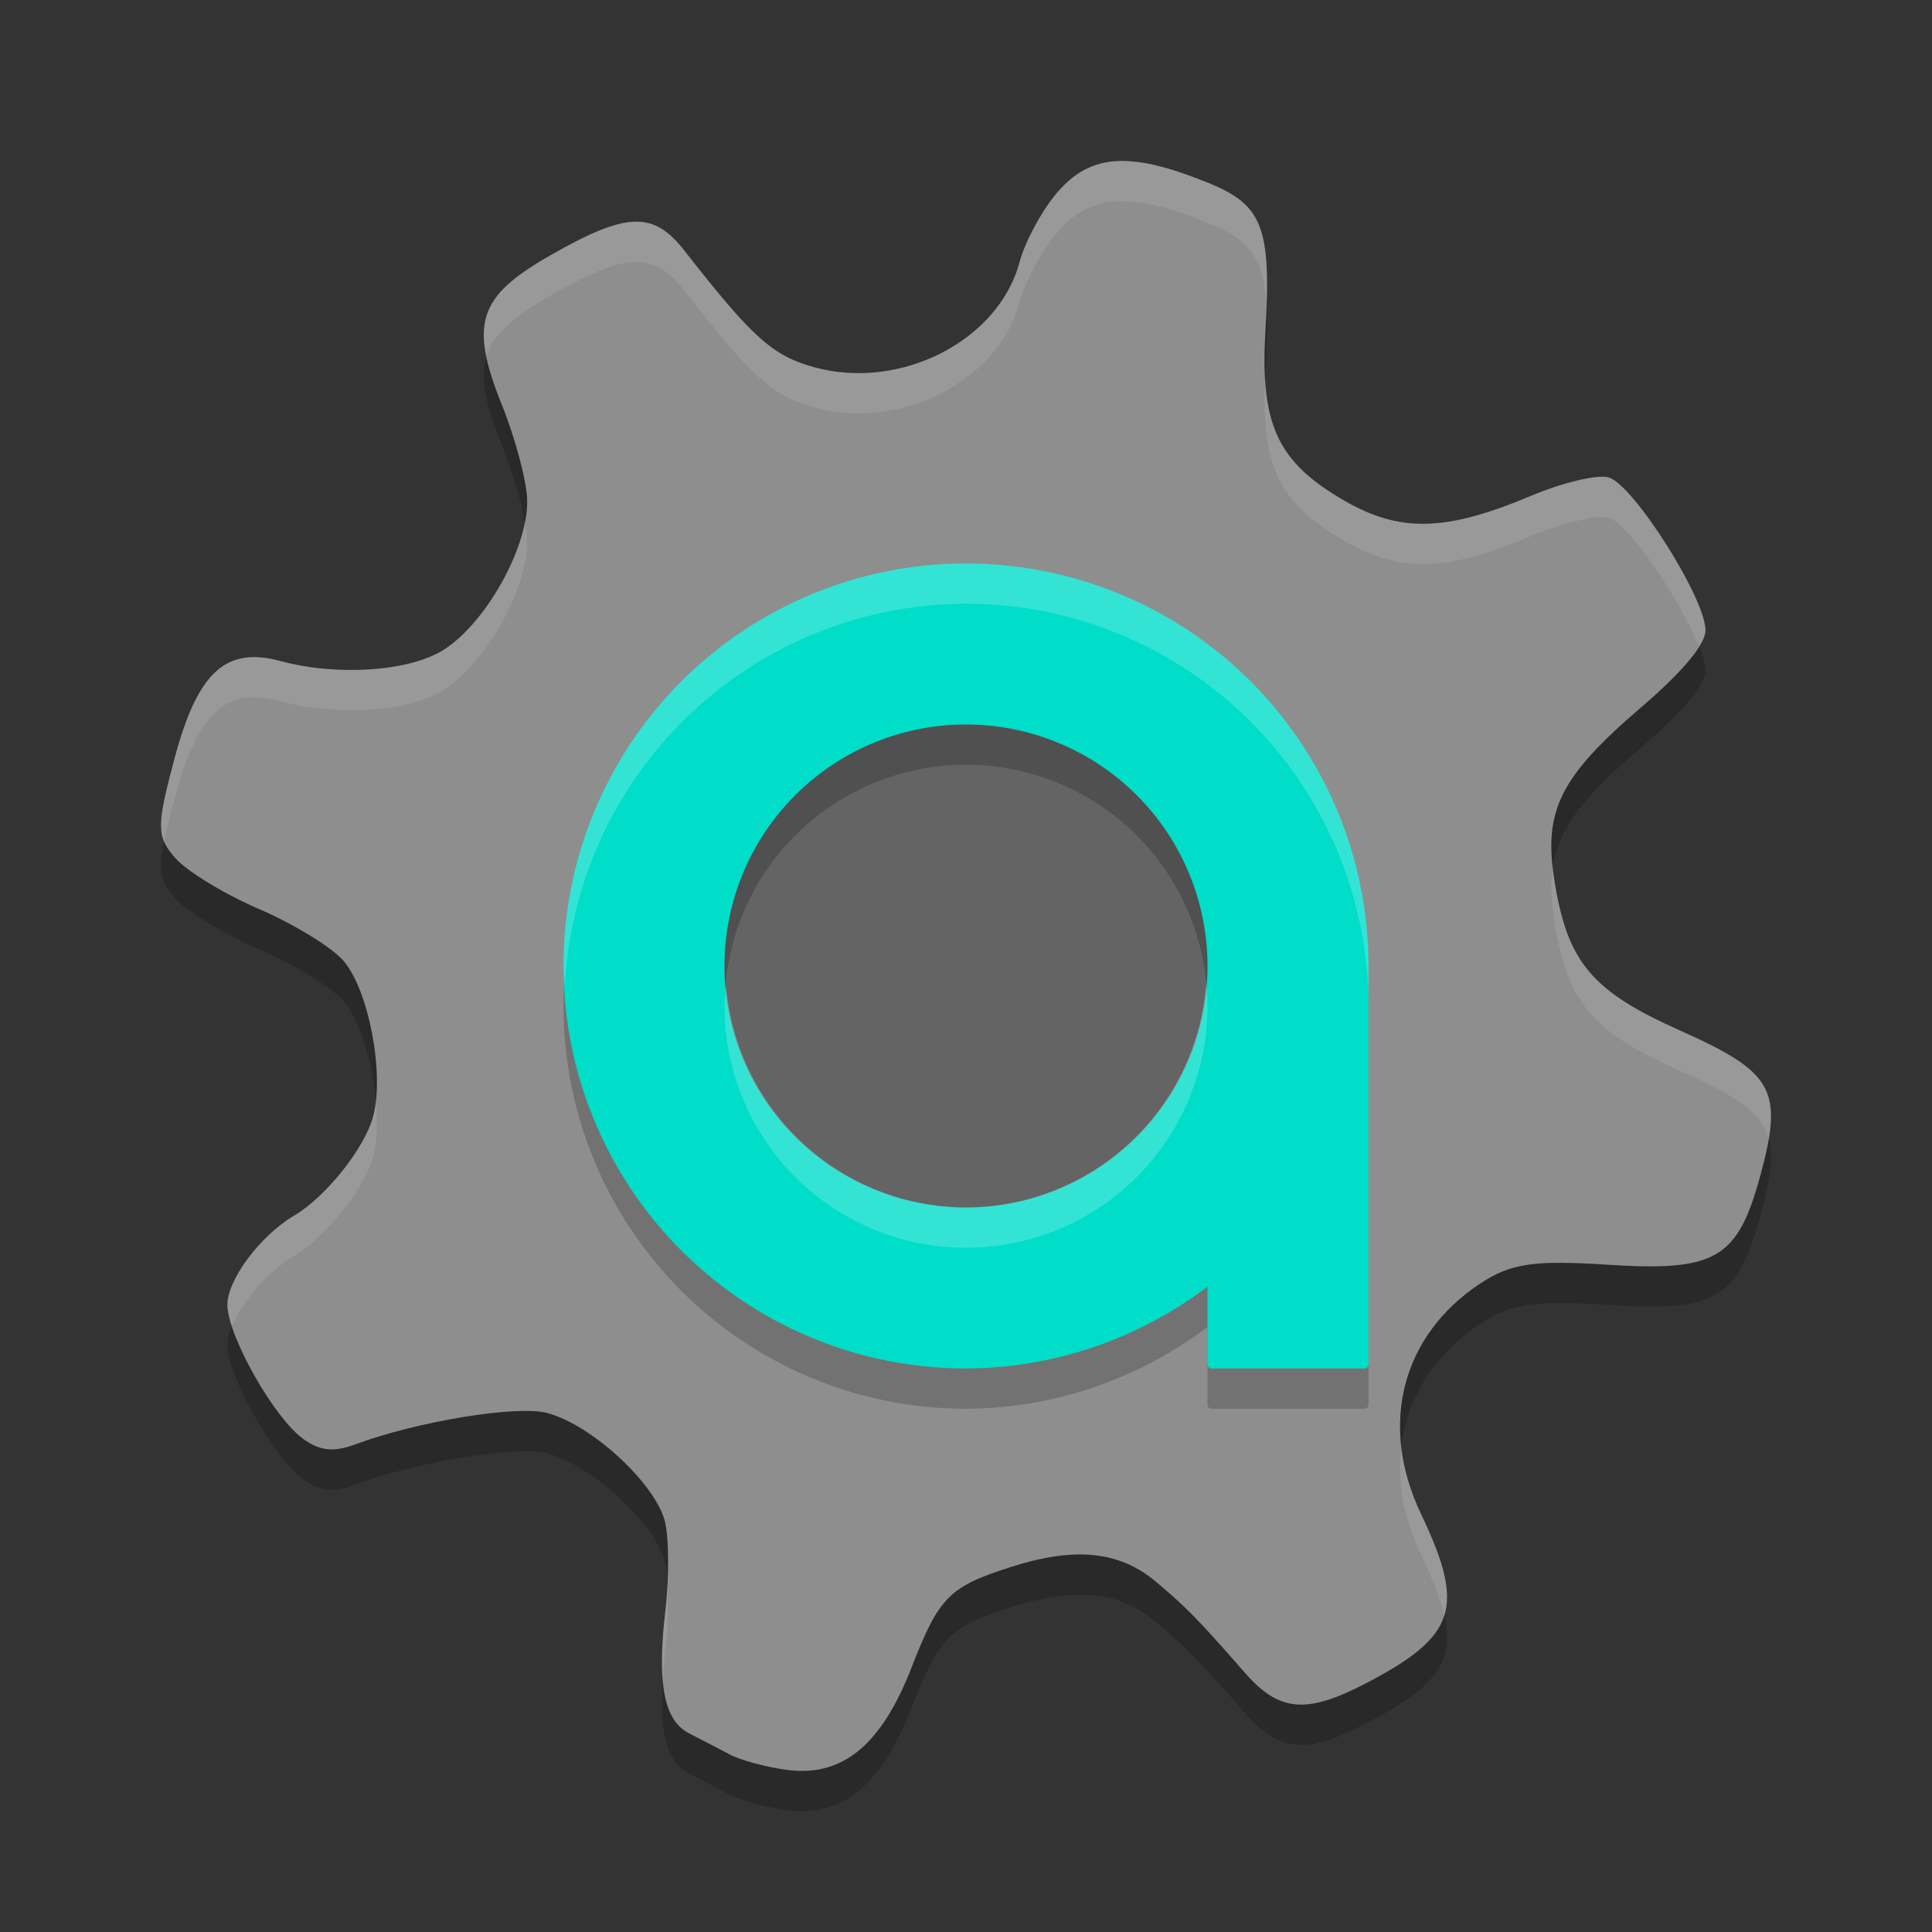 <svg xmlns="http://www.w3.org/2000/svg" width="24" height="24" version="1.1"><rect width="100%" height="100%" fill="#333333" stroke="none"/><defs>
<linearGradient id="ucPurpleBlue" x1="0%" y1="0%" x2="100%" y2="100%">
  <stop offset="0%" style="stop-color:#B794F4;stop-opacity:1"/>
  <stop offset="100%" style="stop-color:#4299E1;stop-opacity:1"/>
</linearGradient>
</defs>
 <path style="opacity:0.2" d="m 13.973,2.5 c -0.346,-0.008 -0.599,0.117 -0.826,0.375 -0.194,0.221 -0.411,0.617 -0.481,0.882 C 12.406,4.728 11.194,5.353 10.125,5.065 9.6,4.923 9.351,4.7 8.502,3.614 8.116,3.119 7.786,3.13 6.838,3.671 5.937,4.184 5.829,4.519 6.235,5.531 6.403,5.949 6.546,6.484 6.549,6.721 6.557,7.306 6.039,8.233 5.518,8.568 5.091,8.842 4.196,8.904 3.481,8.711 2.801,8.528 2.453,8.852 2.166,9.929 1.942,10.768 1.943,10.892 2.178,11.16 c 0.144,0.164 0.61,0.447 1.037,0.631 0.427,0.183 0.899,0.471 1.048,0.64 0.314,0.358 0.514,1.39 0.374,1.932 -0.102,0.394 -0.588,1.005 -0.982,1.237 -0.429,0.253 -0.843,0.814 -0.83,1.123 0.017,0.396 0.579,1.387 0.938,1.649 0.205,0.15 0.379,0.171 0.643,0.073 0.773,-0.288 2.019,-0.493 2.394,-0.392 0.566,0.152 1.371,0.906 1.466,1.374 0.045,0.221 0.044,0.706 0,1.078 -0.107,0.903 -0.019,1.367 0.292,1.526 0.141,0.072 0.368,0.19 0.504,0.262 0.135,0.073 0.46,0.16 0.721,0.194 0.682,0.088 1.165,-0.308 1.54,-1.271 0.343,-0.88 0.464,-1.005 1.243,-1.253 0.791,-0.252 1.341,-0.195 1.795,0.187 0.377,0.317 0.525,0.468 1.105,1.131 0.425,0.486 0.762,0.516 1.507,0.127 1.12,-0.585 1.233,-0.94 0.679,-2.102 -0.527,-1.106 -0.241,-2.217 0.739,-2.864 0.376,-0.248 0.665,-0.29 1.567,-0.232 1.361,0.088 1.628,-0.067 1.913,-1.12 0.284,-1.052 0.164,-1.269 -0.997,-1.787 -1.106,-0.493 -1.406,-0.852 -1.567,-1.881 -0.134,-0.855 0.078,-1.278 1.077,-2.133 0.512,-0.438 0.801,-0.781 0.802,-0.958 0.004,-0.395 -0.898,-1.819 -1.204,-1.902 -0.142,-0.038 -0.573,0.065 -0.958,0.227 -1.064,0.448 -1.633,0.462 -2.333,0.056 -0.822,-0.477 -1.037,-0.94 -0.971,-2.087 0.076,-1.318 -0.031,-1.586 -0.739,-1.867 -0.236,-0.094 -0.443,-0.164 -0.628,-0.206 v -0.001 c -0.139,-0.032 -0.264,-0.049 -0.379,-0.052 z"/>
 <path style="fill:#8e8e8e" d="m 13.973,2 c -0.346,-0.008 -0.599,0.117 -0.826,0.375 C 12.952,2.597 12.736,2.993 12.665,3.257 12.406,4.228 11.194,4.853 10.125,4.565 9.6,4.423 9.351,4.2 8.502,3.114 8.116,2.619 7.786,2.63 6.838,3.171 5.937,3.684 5.829,4.019 6.235,5.031 6.403,5.449 6.546,5.984 6.549,6.221 6.557,6.806 6.039,7.733 5.518,8.068 5.091,8.342 4.196,8.404 3.481,8.211 2.801,8.028 2.453,8.352 2.166,9.429 1.942,10.268 1.943,10.392 2.178,10.66 c 0.144,0.164 0.61,0.447 1.037,0.631 0.427,0.183 0.899,0.471 1.048,0.64 0.314,0.358 0.514,1.39 0.374,1.932 -0.102,0.394 -0.588,1.005 -0.982,1.237 -0.429,0.253 -0.843,0.814 -0.83,1.123 0.017,0.396 0.579,1.387 0.938,1.649 0.205,0.15 0.379,0.171 0.643,0.073 0.773,-0.288 2.019,-0.493 2.394,-0.392 0.566,0.152 1.371,0.906 1.466,1.374 0.045,0.221 0.044,0.706 0,1.078 -0.107,0.903 -0.019,1.367 0.292,1.526 0.141,0.072 0.368,0.19 0.504,0.262 0.135,0.073 0.46,0.16 0.721,0.194 0.682,0.088 1.165,-0.308 1.54,-1.271 0.343,-0.88 0.464,-1.005 1.243,-1.253 0.791,-0.252 1.341,-0.195 1.795,0.187 0.377,0.317 0.525,0.468 1.105,1.131 0.425,0.486 0.762,0.516 1.507,0.127 1.12,-0.585 1.233,-0.94 0.679,-2.102 -0.527,-1.106 -0.241,-2.217 0.739,-2.864 0.376,-0.248 0.665,-0.29 1.567,-0.232 1.361,0.088 1.628,-0.067 1.913,-1.12 0.284,-1.052 0.164,-1.269 -0.997,-1.787 -1.106,-0.493 -1.406,-0.852 -1.567,-1.881 -0.134,-0.855 0.078,-1.278 1.077,-2.133 0.512,-0.438 0.801,-0.781 0.802,-0.958 C 21.189,7.437 20.287,6.013 19.981,5.93 19.839,5.892 19.409,5.995 19.023,6.158 17.958,6.606 17.39,6.62 16.69,6.214 15.868,5.736 15.653,5.274 15.719,4.127 15.795,2.809 15.688,2.541 14.98,2.26 14.744,2.166 14.537,2.096 14.352,2.053 v -0.001 c -0.139,-0.032 -0.264,-0.049 -0.379,-0.052 z"/>
 <circle style="opacity:0.3" cx="12" cy="12" r="3.5"/>
 <path style="opacity:0.1;fill:#ffffff" d="m 13.973,2 c -0.346,-0.008 -0.599,0.117 -0.826,0.376 C 12.952,2.597 12.736,2.993 12.665,3.258 12.406,4.228 11.194,4.853 10.125,4.564 9.6,4.423 9.351,4.199 8.502,3.113 8.115,2.619 7.786,2.63 6.838,3.171 6.146,3.566 5.924,3.857 6.042,4.429 6.127,4.147 6.38,3.932 6.838,3.671 7.786,3.13 8.115,3.119 8.502,3.613 c 0.849,1.086 1.098,1.31 1.623,1.451 1.069,0.288 2.281,-0.336 2.54,-1.307 0.071,-0.265 0.287,-0.661 0.481,-0.882 0.227,-0.259 0.48,-0.384 0.826,-0.376 0.115,0.003 0.24,0.02 0.379,0.052 v 0.002 c 0.185,0.042 0.392,0.112 0.628,0.206 0.525,0.208 0.719,0.412 0.754,1.038 0.035,-1.029 -0.11,-1.283 -0.754,-1.538 -0.236,-0.094 -0.443,-0.164 -0.628,-0.206 v -0.002 C 14.213,2.02 14.088,2.003 13.973,2 Z m 1.744,2.687 c -0.054,1.101 0.167,1.559 0.974,2.027 0.7,0.406 1.268,0.392 2.332,-0.056 0.386,-0.162 0.817,-0.266 0.959,-0.228 0.252,0.068 0.9,1.038 1.122,1.602 0.048,-0.079 0.082,-0.148 0.082,-0.2 0.004,-0.395 -0.898,-1.819 -1.204,-1.901 -0.142,-0.038 -0.573,0.065 -0.959,0.228 -1.064,0.448 -1.632,0.462 -2.332,0.056 C 16.019,5.824 15.756,5.438 15.717,4.687 Z M 6.521,6.485 C 6.409,7.055 5.966,7.78 5.519,8.067 5.092,8.341 4.197,8.404 3.481,8.211 2.801,8.028 2.453,8.352 2.166,9.43 2.005,10.035 1.962,10.267 2.038,10.45 2.066,10.314 2.108,10.147 2.166,9.93 2.453,8.852 2.801,8.528 3.481,8.711 4.197,8.904 5.092,8.841 5.519,8.567 6.039,8.233 6.557,7.306 6.549,6.721 6.548,6.66 6.538,6.578 6.521,6.485 Z M 19.29,10.781 c -0.028,0.193 -0.022,0.4 0.016,0.643 0.161,1.028 0.462,1.387 1.567,1.88 0.684,0.305 1.005,0.507 1.097,0.836 0.111,-0.674 -0.127,-0.904 -1.097,-1.336 -1.106,-0.493 -1.407,-0.852 -1.567,-1.88 -0.008,-0.05 -0.01,-0.095 -0.016,-0.143 z M 4.668,13.676 c -0.007,0.066 -0.017,0.131 -0.031,0.187 -0.102,0.394 -0.588,1.005 -0.982,1.237 -0.429,0.253 -0.843,0.814 -0.83,1.123 0.003,0.067 0.026,0.155 0.057,0.25 0.125,-0.304 0.444,-0.679 0.773,-0.873 0.394,-0.232 0.881,-0.844 0.982,-1.237 0.048,-0.186 0.054,-0.432 0.031,-0.687 z m 12.738,4.308 c -0.047,0.421 0.03,0.872 0.245,1.323 0.144,0.303 0.242,0.55 0.29,0.762 0.095,-0.306 -0.015,-0.685 -0.29,-1.262 -0.132,-0.277 -0.213,-0.553 -0.245,-0.823 z m -9.115,1.688 c -0.006,0.115 -0.013,0.229 -0.025,0.334 -0.042,0.355 -0.053,0.639 -0.033,0.866 0.007,-0.114 0.017,-0.234 0.033,-0.366 0.032,-0.267 0.039,-0.59 0.025,-0.834 z"/>
 <path style="opacity:0.2" d="M 12,7.5 A 5,5 0 0 0 7,12.5 5,5 0 0 0 12,17.5 a 5,5 0 0 0 3,-1.017 v 0.967 c 0,0.028 0.022,0.05 0.05,0.05 h 1.9 c 0.028,0 0.05,-0.022 0.05,-0.05 V 12.55 c 0,-0.005 -0.002,-0.009 -0.003,-0.013 a 5,5 0 0 0 0.003,-0.037 A 5,5 0 0 0 12,7.5 Z m 0,2 A 3,3 0 0 1 15,12.5 3,3 0 0 1 12,15.5 3,3 0 0 1 9,12.5 3,3 0 0 1 12,9.5 Z"/>
 <path style="fill:#00ddc9" d="M 12,7 A 5,5 0 0 0 7,12 5,5 0 0 0 12,17 a 5,5 0 0 0 3,-1.017 v 0.967 c 0,0.028 0.022,0.05 0.05,0.05 h 1.9 c 0.028,0 0.05,-0.022 0.05,-0.05 v -4.9 c 0,-0.005 -0.002,-0.009 -0.003,-0.013 a 5,5 0 0 0 0.003,-0.037 A 5,5 0 0 0 12,7 Z m 0,2 A 3,3 0 0 1 15,12 3,3 0 0 1 12,15 3,3 0 0 1 9,12 3,3 0 0 1 12,9 Z"/>
 <path style="opacity:0.2;fill:#ffffff" d="m 12,7 a 5,5 0 0 0 -5,5 5,5 0 0 0 0.018,0.25 A 5,5 0 0 1 12,7.5 5,5 0 0 1 17,12.5 v -0.45 c 0,-0.005 -0.002,-0.009 -0.003,-0.013 a 5,5 0 0 0 0.003,-0.037 A 5,5 0 0 0 12,7 Z m 5,5.5 a 5,5 0 0 1 -0.003,0.037 c 0.001,0.004 0.003,0.008 0.003,0.013 z M 14.983,12.192 A 3,3 0 0 1 12,15 3,3 0 0 1 9.022,12.25 a 3,3 0 0 0 -0.022,0.25 A 3,3 0 0 0 12,15.5 a 3,3 0 0 0 3,-3 3,3 0 0 0 -0.017,-0.308 z"/>
</svg>
